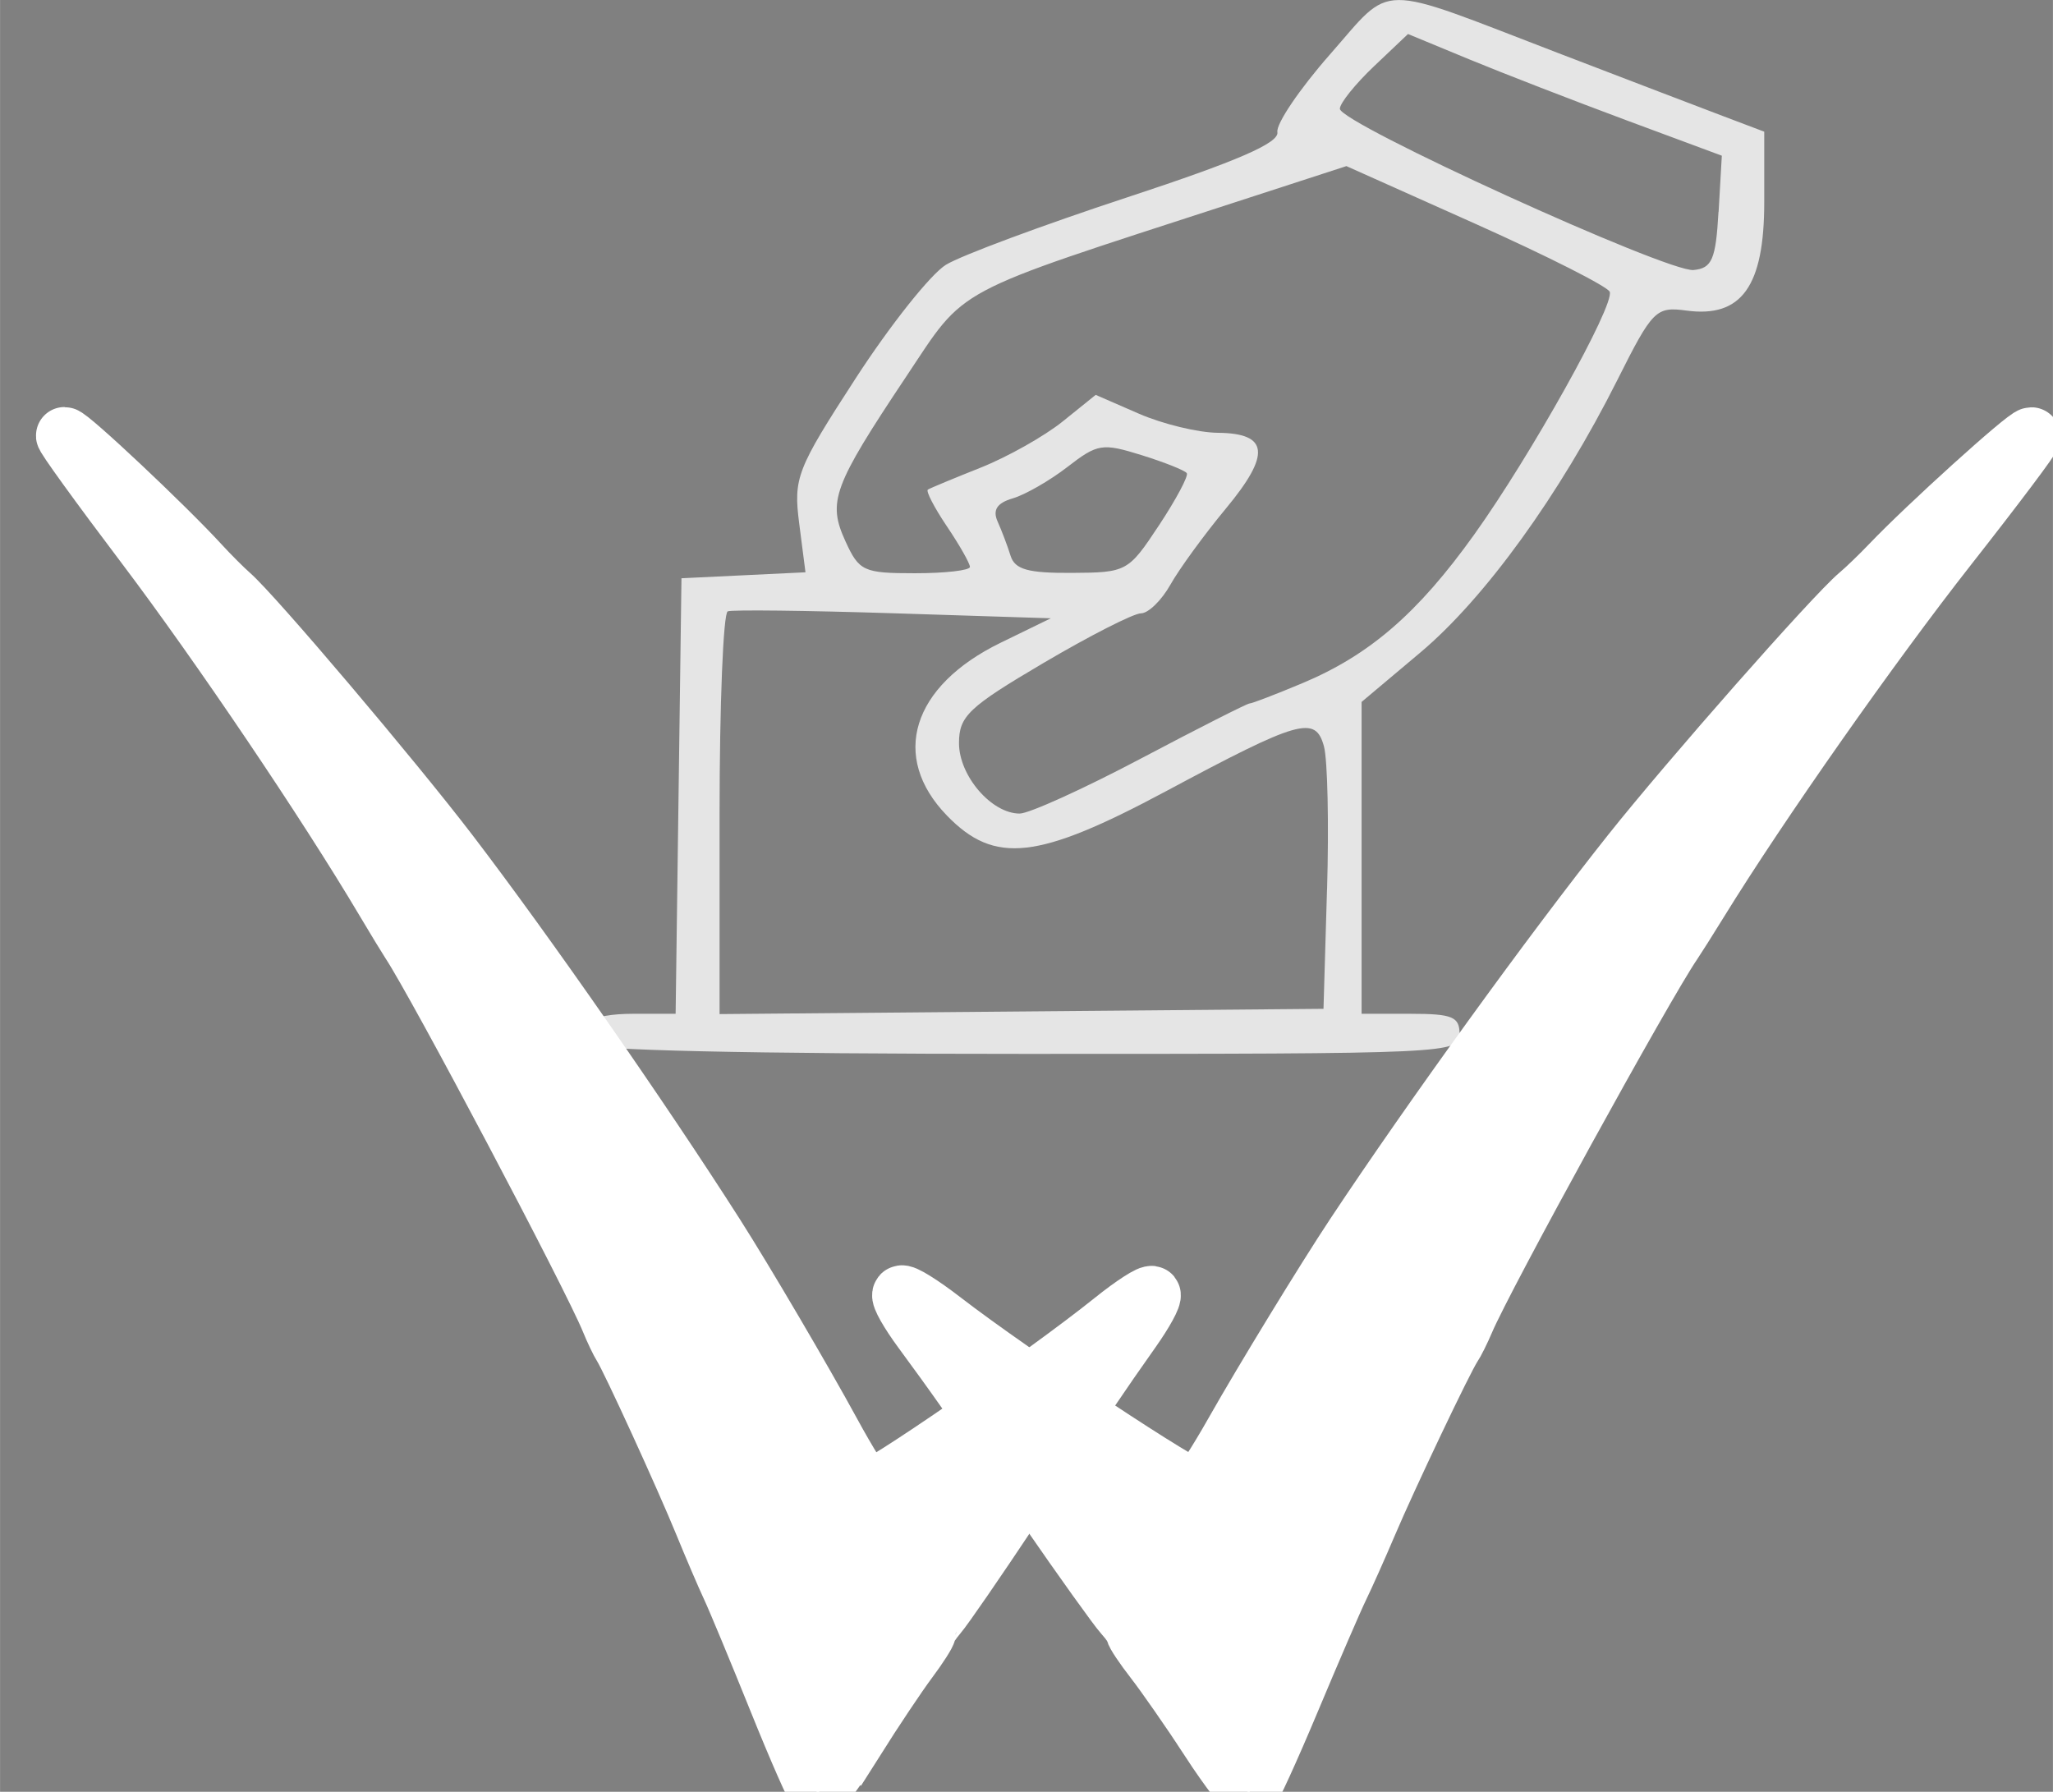 <?xml version="1.0" encoding="UTF-8" standalone="no"?>
<!-- Created with Inkscape (http://www.inkscape.org/) -->

<svg
   xmlns:osb="http://www.openswatchbook.org/uri/2009/osb"
   xmlns:dc="http://purl.org/dc/elements/1.1/"
   xmlns:cc="http://creativecommons.org/ns#"
   xmlns:rdf="http://www.w3.org/1999/02/22-rdf-syntax-ns#"
   xmlns:svg="http://www.w3.org/2000/svg"
   xmlns="http://www.w3.org/2000/svg"
   xmlns:xlink="http://www.w3.org/1999/xlink"
   xmlns:sodipodi="http://sodipodi.sourceforge.net/DTD/sodipodi-0.dtd"
   xmlns:inkscape="http://www.inkscape.org/namespaces/inkscape"
   width="9.914mm"
   height="8.652mm"
   viewBox="0 0 35.128 30.658"
   id="svg19310"
   version="1.1"
   inkscape:version="0.91 r13725"
   sodipodi:docname="logo-white.svg">
  <rect x="0" y="0" width="35.128" height="30.658" fill="#808080" stroke="none"/>
  <defs
     id="defs19312">
    <linearGradient
       id="linearGradient9544"
       osb:paint="solid">
      <stop
         style="stop-color:#000000;stop-opacity:1;"
         offset="0"
         id="stop9546" />
    </linearGradient>
    <pattern
       inkscape:collect="always"
       xlink:href="#Strips1_1"
       id="pattern9732"
       patternTransform="matrix(10,0,0,10,5.204,0.743)" />
    <pattern
       inkscape:isstock="true"
       inkscape:stockid="Stripes 1:1"
       id="Strips1_1"
       patternTransform="translate(0,0) scale(10,10)"
       height="1"
       width="2"
       patternUnits="userSpaceOnUse"
       inkscape:collect="always">
      <rect
         id="rect8945"
         height="2"
         width="1"
         y="-0.5"
         x="0"
         style="fill:black;stroke:none" />
    </pattern>
    <linearGradient
       id="linearGradient9680"
       osb:paint="solid">
      <stop
         style="stop-color:#000000;stop-opacity:1;"
         offset="0"
         id="stop9682" />
    </linearGradient>
    <linearGradient
       id="linearGradient9660"
       osb:paint="solid">
      <stop
         style="stop-color:#000000;stop-opacity:1;"
         offset="0"
         id="stop9662" />
    </linearGradient>
    <linearGradient
       id="linearGradient8273"
       inkscape:collect="always">
      <stop
         id="stop8301"
         offset="0"
         style="stop-color:#000000;stop-opacity:1;" />
      <stop
         id="stop8303"
         offset="1"
         style="stop-color:#000000;stop-opacity:0;" />
    </linearGradient>
    <linearGradient
       inkscape:collect="always"
       xlink:href="#linearGradient8273"
       id="linearGradient8241-9"
       x1="426.202"
       y1="400.486"
       x2="217.07"
       y2="333.947"
       gradientUnits="userSpaceOnUse"
       gradientTransform="translate(-3.874,-8.126)" />
    <linearGradient
       inkscape:collect="always"
       xlink:href="#linearGradient8273"
       id="linearGradient8128"
       x1="426.202"
       y1="400.486"
       x2="217.07"
       y2="333.947"
       gradientUnits="userSpaceOnUse"
       gradientTransform="translate(-0.743,-2.974)" />
    <linearGradient
       inkscape:collect="always"
       xlink:href="#linearGradient8273"
       id="linearGradient8136"
       x1="426.202"
       y1="400.486"
       x2="217.07"
       y2="333.947"
       gradientUnits="userSpaceOnUse"
       gradientTransform="translate(-0.743,-2.974)" />
    <linearGradient
       inkscape:collect="always"
       xlink:href="#linearGradient8273"
       id="linearGradient8144"
       x1="426.202"
       y1="400.486"
       x2="217.07"
       y2="333.947"
       gradientUnits="userSpaceOnUse"
       gradientTransform="translate(-0.743,-2.974)" />
    <linearGradient
       inkscape:collect="always"
       xlink:href="#linearGradient8273"
       id="linearGradient8152"
       x1="426.202"
       y1="400.486"
       x2="217.07"
       y2="333.947"
       gradientUnits="userSpaceOnUse"
       gradientTransform="translate(-0.743,-2.974)" />
    <linearGradient
       inkscape:collect="always"
       xlink:href="#linearGradient8273"
       id="linearGradient8160"
       x1="426.202"
       y1="400.486"
       x2="217.07"
       y2="333.947"
       gradientUnits="userSpaceOnUse"
       gradientTransform="translate(-0.743,-2.974)" />
    <linearGradient
       inkscape:collect="always"
       xlink:href="#linearGradient9660"
       id="linearGradient9664"
       x1="295.251"
       y1="395.255"
       x2="312.174"
       y2="395.255"
       gradientUnits="userSpaceOnUse" />
    <linearGradient
       inkscape:collect="always"
       xlink:href="#linearGradient9680"
       id="linearGradient9734"
       gradientUnits="userSpaceOnUse"
       x1="310.868"
       y1="389.907"
       x2="409.262"
       y2="389.907"
       gradientTransform="translate(5.204,0.743)" />
  </defs>
  <sodipodi:namedview
     id="base"
     pagecolor="#ffffff"
     bordercolor="#666666"
     borderopacity="1.0"
     inkscape:pageopacity="0.0"
     inkscape:pageshadow="2"
     inkscape:zoom="2.6901514"
     inkscape:cx="62.313171"
     inkscape:cy="-34.197097"
     inkscape:document-units="px"
     inkscape:current-layer="layer1"
     showgrid="false"
     fit-margin-top="0"
     fit-margin-left="0"
     fit-margin-right="0"
     fit-margin-bottom="0"
     inkscape:window-width="1280"
     inkscape:window-height="1002"
     inkscape:window-x="-8"
     inkscape:window-y="-8"
     inkscape:window-maximized="1"
     showguides="true"
     inkscape:guide-bbox="true">
    <sodipodi:guide
       position="71.295,-43.744"
       orientation="0,1"
       id="guide9610" />
  </sodipodi:namedview>
  <g
     inkscape:label="Layer 1"
     inkscape:groupmode="layer"
     id="layer1"
     transform="translate(-269.349,-372.079)"
     style="display:inline">
    <path
       style="fill:#ffffff;fill-opacity:1;stroke:#ffffff;stroke-width:0.991;stroke-miterlimit:4;stroke-dasharray:none;stroke-opacity:1"
       d="m 290.039,401.851 c -0.334,-0.509 -0.759,-1.119 -0.943,-1.356 -0.184,-0.237 -0.335,-0.462 -0.335,-0.501 0,-0.039 -0.087,-0.167 -0.193,-0.284 -0.106,-0.117 -0.692,-0.935 -1.301,-1.817 -1.276,-1.846 -1.59,-2.293 -2.148,-3.05 -0.222,-0.301 -0.379,-0.578 -0.349,-0.615 0.029,-0.037 0.349,0.161 0.71,0.44 1.217,0.939 4.243,2.944 4.355,2.885 0.061,-0.032 0.342,-0.468 0.625,-0.968 0.502,-0.887 1.549,-2.601 2.062,-3.375 1.321,-1.992 3.381,-4.839 4.733,-6.54 1.01,-1.27 3.47,-4.062 3.895,-4.42 0.122,-0.102 0.363,-0.335 0.536,-0.516 0.623,-0.654 2.322,-2.191 2.422,-2.191 0.036,0 -0.604,0.852 -1.422,1.893 -1.318,1.678 -3.233,4.405 -4.254,6.061 -0.195,0.316 -0.401,0.642 -0.457,0.724 -0.477,0.692 -3.228,5.697 -3.55,6.458 -0.073,0.172 -0.173,0.374 -0.224,0.449 -0.14,0.208 -1.101,2.228 -1.439,3.024 -0.165,0.388 -0.384,0.879 -0.487,1.091 -0.103,0.212 -0.477,1.078 -0.832,1.925 -0.355,0.847 -0.679,1.556 -0.721,1.576 -0.042,0.02 -0.35,-0.38 -0.684,-0.89 z"
       id="path19078-5-1"
       inkscape:connector-curvature="0" />
    <path
       style="fill:#ffffff;fill-opacity:1;stroke:#ffffff;stroke-width:0.973;stroke-miterlimit:4;stroke-dasharray:none;stroke-opacity:1"
       d="m 283.994,401.86 c 0.322,-0.51 0.73,-1.12 0.907,-1.357 0.177,-0.237 0.322,-0.463 0.322,-0.502 0,-0.039 0.084,-0.167 0.185,-0.285 0.102,-0.117 0.666,-0.936 1.253,-1.819 1.228,-1.847 1.531,-2.294 2.067,-3.053 0.213,-0.302 0.365,-0.579 0.336,-0.615 -0.028,-0.037 -0.336,0.161 -0.683,0.44 -1.171,0.94 -4.084,2.947 -4.191,2.887 -0.059,-0.032 -0.329,-0.468 -0.602,-0.969 -0.483,-0.888 -1.491,-2.604 -1.985,-3.378 -1.271,-1.993 -3.255,-4.843 -4.556,-6.545 -0.972,-1.271 -3.34,-4.066 -3.749,-4.424 -0.117,-0.103 -0.349,-0.335 -0.516,-0.517 -0.6,-0.654 -2.235,-2.193 -2.331,-2.193 -0.035,0 0.581,0.852 1.369,1.894 1.269,1.679 3.112,4.409 4.094,6.065 0.188,0.316 0.386,0.642 0.44,0.724 0.459,0.692 3.107,5.702 3.417,6.463 0.07,0.172 0.167,0.374 0.215,0.45 0.134,0.208 1.06,2.23 1.385,3.026 0.159,0.389 0.369,0.88 0.468,1.092 0.099,0.212 0.459,1.079 0.801,1.927 0.341,0.848 0.654,1.557 0.694,1.577 0.04,0.02 0.337,-0.381 0.658,-0.89 z"
       id="path19078-5-9"
       inkscape:connector-curvature="0" />
    <path
       inkscape:connector-curvature="0"
       id="path23821-1"
       d="m 279.334,389.939 c -0.213,-0.317 0.11,-0.514 0.845,-0.514 l 0.73,0 0.05,-3.726 0.05,-3.726 1.061,-0.051 1.061,-0.051 -0.107,-0.832 c -0.101,-0.784 -0.045,-0.928 0.966,-2.487 0.59,-0.91 1.286,-1.785 1.545,-1.943 0.259,-0.159 1.651,-0.676 3.094,-1.151 1.894,-0.623 2.61,-0.933 2.577,-1.118 -0.025,-0.14 0.38,-0.739 0.899,-1.329 1.089,-1.238 0.752,-1.236 3.894,-0.029 1.178,0.452 2.456,0.941 2.84,1.086 l 0.698,0.264 0,1.208 c 0,1.438 -0.389,1.98 -1.331,1.853 -0.522,-0.07 -0.58,-0.013 -1.183,1.189 -0.984,1.96 -2.267,3.734 -3.37,4.661 l -1.006,0.846 0,2.668 0,2.668 0.838,0 c 0.714,0 0.838,0.051 0.838,0.343 0,0.337 -0.124,0.343 -7.438,0.343 -4.757,0 -7.479,-0.062 -7.553,-0.171 z m 12.722,-2.638 c 0.033,-1.121 0.009,-2.224 -0.053,-2.451 -0.146,-0.534 -0.417,-0.457 -2.707,0.769 -2.192,1.173 -2.929,1.255 -3.743,0.416 -0.978,-1.007 -0.604,-2.217 0.916,-2.958 l 0.86,-0.419 -2.694,-0.086 c -1.482,-0.047 -2.757,-0.062 -2.834,-0.033 -0.077,0.029 -0.14,1.591 -0.14,3.472 l 0,3.419 5.167,-0.045 5.167,-0.045 0.06,-2.039 z m -3.184,-2.244 c 0.981,-0.518 1.817,-0.942 1.859,-0.942 0.042,0 0.447,-0.156 0.901,-0.346 1.151,-0.482 1.978,-1.197 2.94,-2.541 0.968,-1.351 2.405,-3.925 2.321,-4.156 -0.032,-0.088 -1.059,-0.608 -2.282,-1.156 l -2.224,-0.995 -1.964,0.638 c -4.856,1.578 -4.528,1.404 -5.573,2.97 -1.247,1.87 -1.344,2.135 -1.036,2.809 0.235,0.515 0.309,0.549 1.191,0.549 0.517,0 0.94,-0.049 0.94,-0.108 0,-0.06 -0.177,-0.372 -0.394,-0.694 -0.217,-0.322 -0.363,-0.605 -0.326,-0.629 0.037,-0.024 0.444,-0.193 0.904,-0.376 0.46,-0.183 1.091,-0.539 1.402,-0.789 l 0.566,-0.456 0.739,0.322 c 0.407,0.177 1.014,0.324 1.35,0.327 0.873,0.008 0.912,0.365 0.139,1.296 -0.37,0.446 -0.797,1.032 -0.949,1.302 -0.152,0.27 -0.379,0.491 -0.504,0.491 -0.125,2e-5 -0.877,0.383 -1.671,0.851 -1.28,0.754 -1.443,0.909 -1.443,1.37 0,0.559 0.556,1.205 1.038,1.205 0.161,0 1.095,-0.424 2.076,-0.942 z m 0.307,-3.988 c 0.294,-0.445 0.508,-0.847 0.477,-0.894 -0.032,-0.047 -0.38,-0.186 -0.775,-0.309 -0.672,-0.209 -0.752,-0.196 -1.267,0.202 -0.302,0.234 -0.724,0.476 -0.936,0.538 -0.27,0.079 -0.348,0.199 -0.259,0.397 0.07,0.156 0.17,0.419 0.221,0.584 0.074,0.236 0.296,0.299 1.05,0.294 0.938,-0.005 0.966,-0.021 1.49,-0.814 z m 9.577,-5.366 0.055,-0.96 -1.638,-0.608 c -0.901,-0.335 -2.109,-0.803 -2.685,-1.041 l -1.047,-0.433 -0.583,0.553 c -0.32,0.304 -0.583,0.631 -0.583,0.726 0,0.247 5.605,2.802 6.052,2.759 0.316,-0.03 0.381,-0.181 0.427,-0.996 z"
       style="fill:#ffffff;fill-opacity:0.791;stroke:#000000;stroke-width:0;stroke-miterlimit:4;stroke-dasharray:none;stroke-opacity:1" />
    <flowRoot
       xml:space="preserve"
       id="flowRoot8100"
       style="font-style:normal;font-weight:normal;font-size:40px;line-height:125%;font-family:sans-serif;letter-spacing:0px;word-spacing:0px;fill:#000000;fill-opacity:1;stroke:none;stroke-width:1px;stroke-linecap:butt;stroke-linejoin:miter;stroke-opacity:1"
       transform="translate(269.349,371.763)"><flowRegion
         id="flowRegion8102"><rect
           id="rect8104"
           width="16.356"
           height="70.256"
           x="58.361"
           y="-51.911" /></flowRegion><flowPara
         id="flowPara8106" /></flowRoot>  </g>
</svg>
